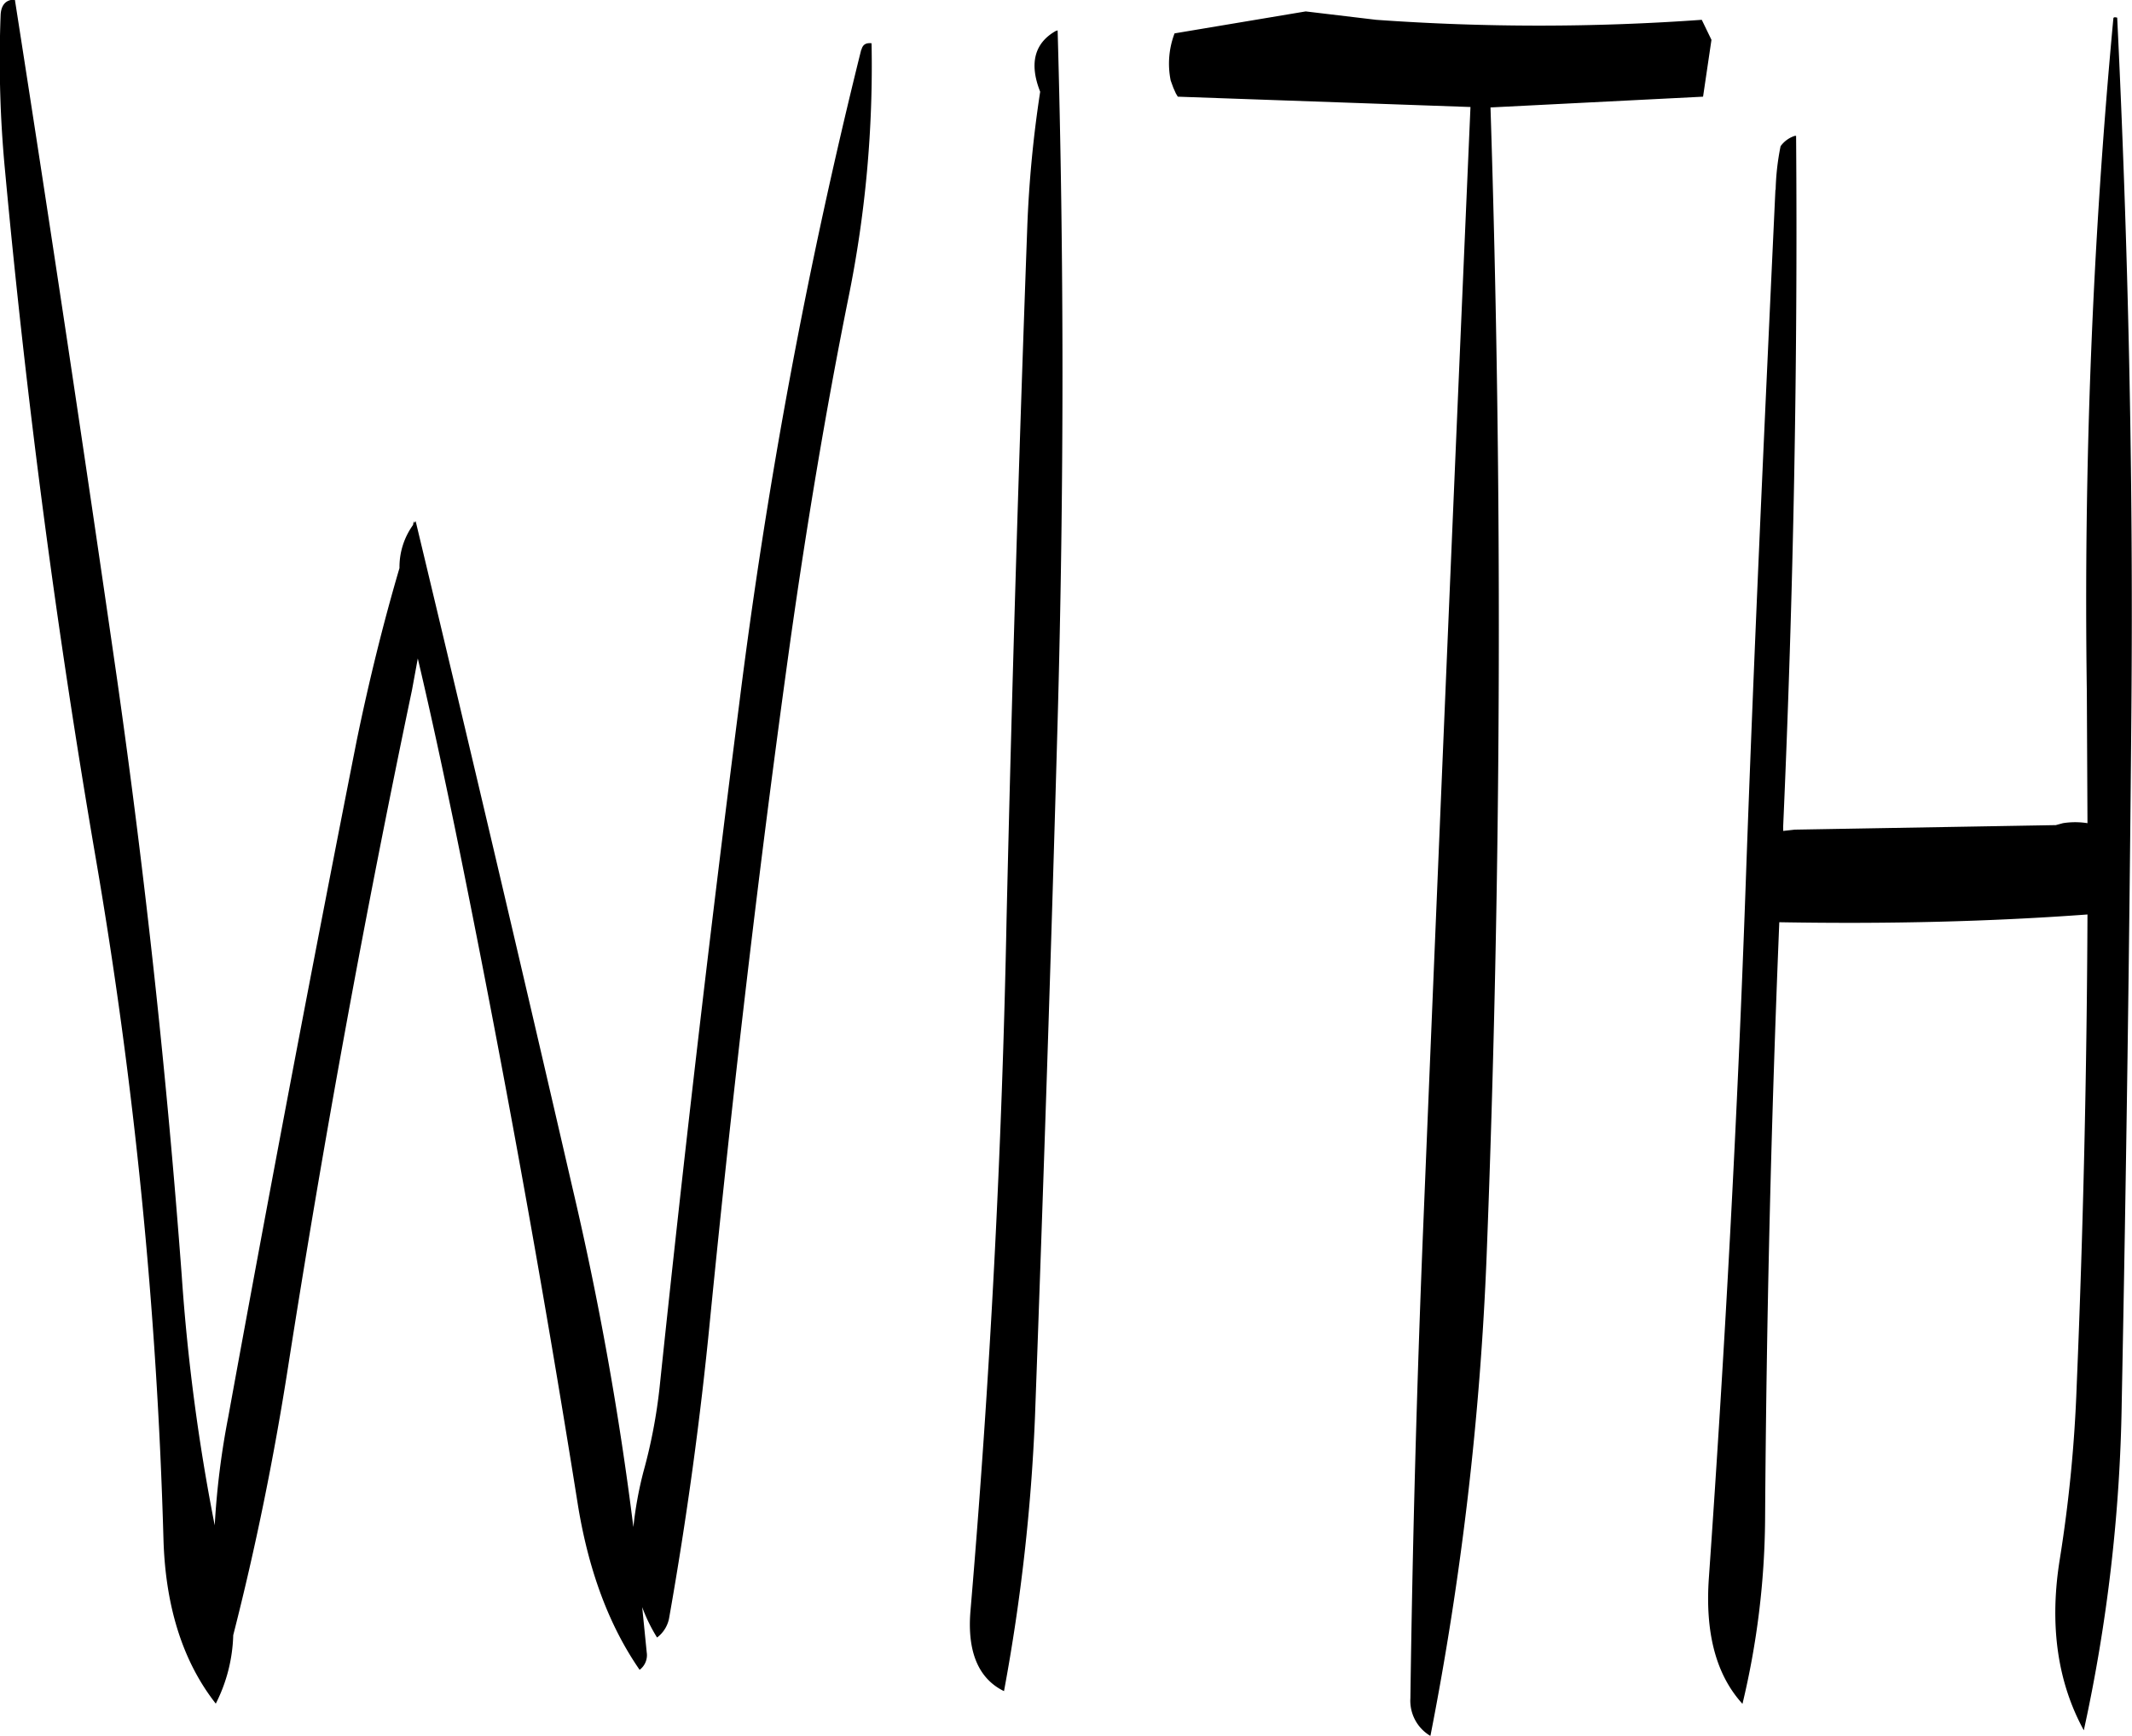<svg id="Layer_1" data-name="Layer 1" xmlns="http://www.w3.org/2000/svg" viewBox="0 0 395.99 322.44"><defs><style>.cls-1{fill-rule:evenodd;}</style></defs><path class="cls-1" d="M275,115.08c-4,2.28-4.92,6.12-2.88,11.28a218.49,218.49,0,0,0-2.4,25.2q-2.34,63.9-3.84,128.28-1.26,64.62-6.72,128.88c-.6,7.56,1.56,12.48,6.24,14.76a358.24,358.24,0,0,0,5.76-51.12c1.56-42.84,3-85.8,4.2-129.12s1.2-85.92,0-128.28Zm-36.12,3.48a1035,1035,0,0,0-22.68,121.68q-8.1,63.18-14.76,126.72a98.28,98.28,0,0,1-3,15.72A70.11,70.11,0,0,0,196.56,393a600.93,600.93,0,0,0-11.28-62.88q-14.4-62.46-29.16-124l-.24.36-.12-.36-.12.72a13.35,13.35,0,0,0-2.52,8c-3,10.2-5.64,20.88-7.92,31.92q-12.42,62.82-23.88,125.76a149.25,149.25,0,0,0-2.52,20.16,370.43,370.43,0,0,1-6.12-46.32q-4.14-55.62-12-110.76-9.18-63.54-19-126.36c-1.68,0-2.52,1-2.64,2.76a216.45,216.45,0,0,0,.84,29.28q5.94,64.08,16.8,127.32a894.15,894.15,0,0,1,12.6,126.6q.54,18.9,9.72,30.6a29.82,29.82,0,0,0,3.24-12.72c4.2-16.44,7.56-33,10.2-49.92q9.9-63.18,23-125.64l1.08-5.88c2.52,10.68,4.8,21.36,7,32q12.78,62.64,22.8,125.64c2,12,5.76,22.08,11.4,30.24a3.4,3.4,0,0,0,1.32-3.24l-.84-8.4a30.72,30.72,0,0,0,2.76,5.64,5.88,5.88,0,0,0,2.28-3.84c3.24-18.36,5.76-36.72,7.56-55.2,4.2-42.36,9.12-84.6,15-126.72,3-21.12,6.48-42.12,10.68-63a215.79,215.79,0,0,0,4.32-47.4C239.76,117.24,239.16,117.6,238.92,118.56ZM395,113a423.9,423.9,0,0,1-60.48,0l-13.08-1.56-24.36,4.08a15.78,15.78,0,0,0-.72,8.76l.48,1.32.48,1.08.36.6,54.36,1.92q-4.5,103.5-8.76,207.6c-1.2,29.4-2,58.8-2.4,88a7.59,7.59,0,0,0,3.72,7,583.13,583.13,0,0,0,10.44-89.16q4.14-106.74.72-213.36l39.48-2,1.56-10.56Zm13.68,31.56c-2,43-4,85.92-5.52,129s-3.84,86-6.84,128.88c-.72,10.2,1.32,18,6.24,23.4a151.41,151.41,0,0,0,4.2-34.08q.36-55.62,2.64-111.12,30.42.54,57.24-1.44-.18,43.74-2,87.48a262.81,262.81,0,0,1-3.12,32.16c-2,12.24-.48,22.92,4.44,31.92A305.74,305.74,0,0,0,473,370c.84-42.84,1.44-85.8,1.8-129.12s-.6-86.16-2.64-128.28c-.48-.12-.72-.12-.72.24a1162.93,1162.93,0,0,0-4.92,124.8l.12,24.6a14.52,14.52,0,0,0-4.56,0l-1.32.36-48.48.84-2.16.24v-.84q2.88-65.16,2.4-128.28h-.24a5.23,5.23,0,0,0-2.64,1.92A46,46,0,0,0,408.72,144.6Z" transform="translate(-78.92 -109.32)"/></svg>